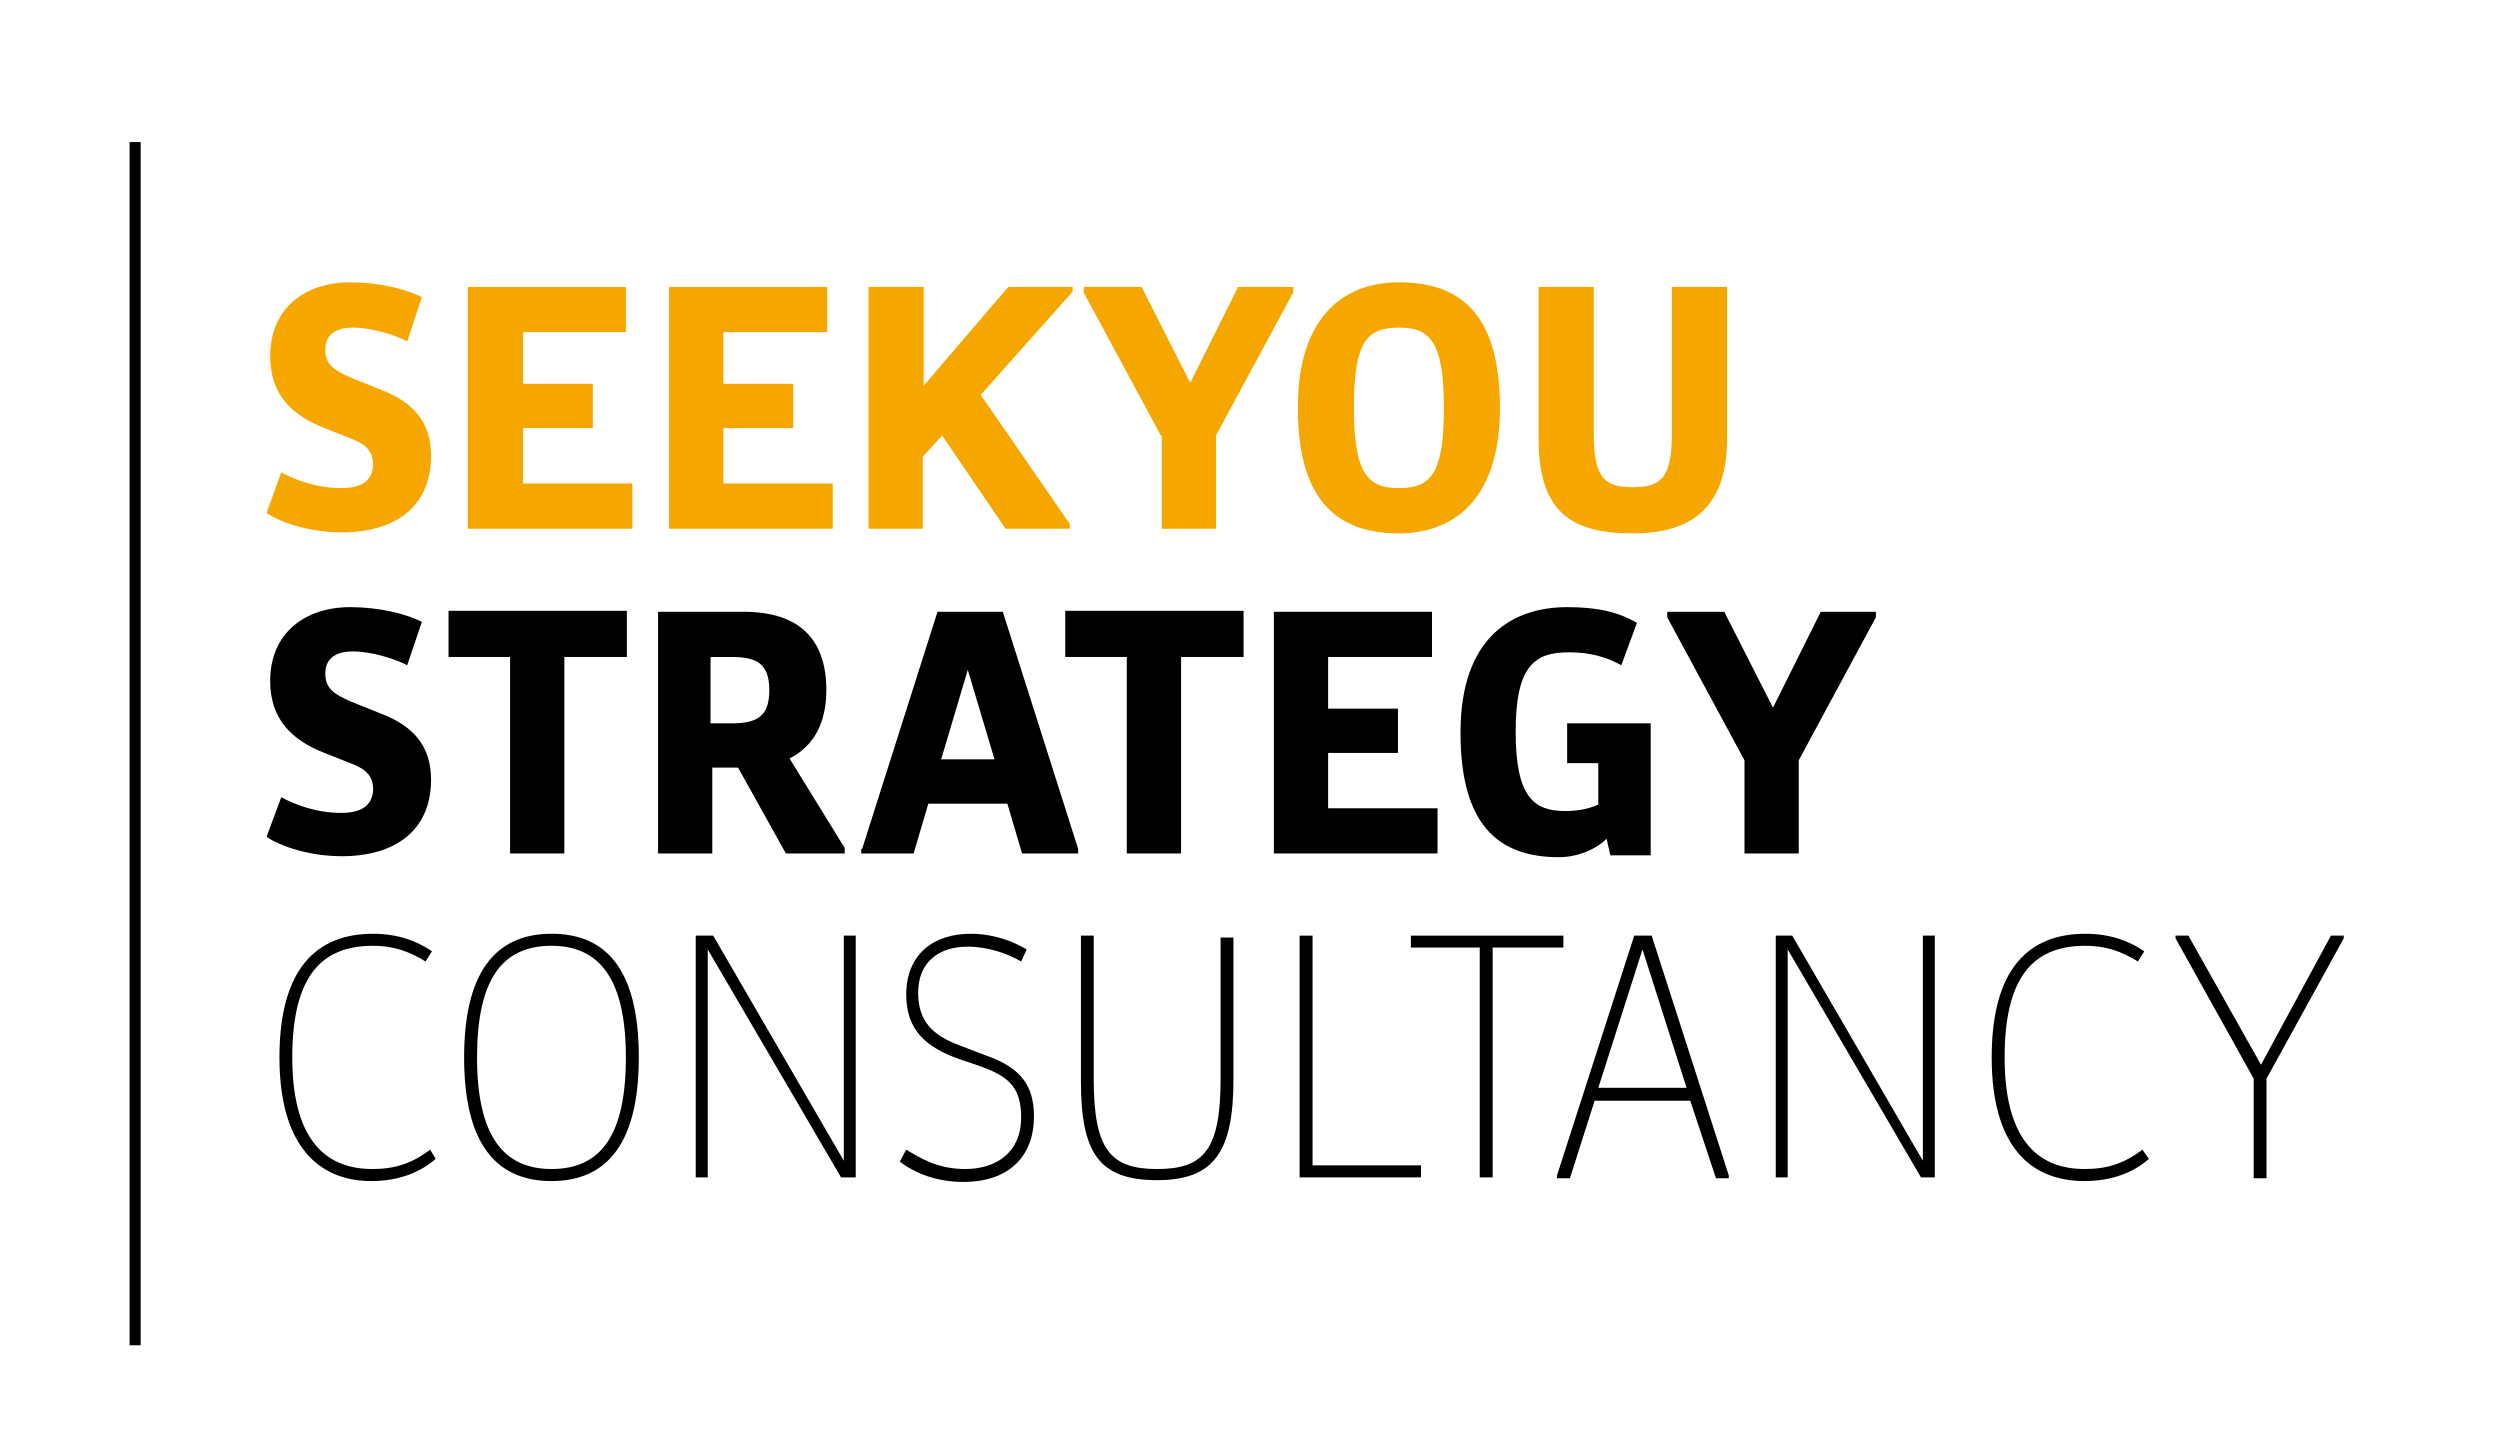 <?xml version="1.0" encoding="UTF-8"?>
<svg xmlns="http://www.w3.org/2000/svg" xmlns:xlink="http://www.w3.org/1999/xlink" width="99pt" height="57pt" viewBox="0 0 99 57" version="1.1">
<g id="surface1">
<path style=" stroke:none;fill-rule:nonzero;fill:rgb(96.078%,65.49%,0%);fill-opacity:1;" d="M 11.137 18.707 C 11.684 19 12.52 19.328 13.504 19.328 C 14.27 19.328 14.742 19.074 14.777 18.414 C 14.777 17.832 14.449 17.574 13.867 17.355 L 12.848 16.953 C 11.539 16.441 10.699 15.602 10.699 14.105 C 10.699 12.203 12.082 11.18 13.867 11.18 C 14.996 11.18 16.051 11.438 16.707 11.766 L 16.125 13.52 C 15.652 13.262 14.703 12.973 13.977 12.973 C 13.32 12.973 12.883 13.227 12.883 13.848 C 12.883 14.434 13.211 14.652 13.867 14.945 L 15.141 15.457 C 16.344 15.93 17.07 16.699 17.07 18.051 C 17.07 20.059 15.652 21.082 13.539 21.082 C 12.23 21.082 11.102 20.68 10.555 20.316 Z M 11.137 18.707 "/>
<path style=" stroke:none;fill-rule:nonzero;fill:rgb(96.078%,65.49%,0%);fill-opacity:1;" d="M 18.527 11.363 L 24.785 11.363 L 24.785 13.152 L 20.711 13.152 L 20.711 15.199 L 23.477 15.199 L 23.477 16.953 L 20.711 16.953 L 20.711 19.145 L 25.043 19.145 L 25.043 20.938 L 18.527 20.938 Z M 18.527 11.363 "/>
<path style=" stroke:none;fill-rule:nonzero;fill:rgb(96.078%,65.49%,0%);fill-opacity:1;" d="M 26.496 11.363 L 32.758 11.363 L 32.758 13.152 L 28.645 13.152 L 28.645 15.199 L 31.41 15.199 L 31.41 16.953 L 28.645 16.953 L 28.645 19.145 L 32.977 19.145 L 32.977 20.938 L 26.496 20.938 Z M 26.496 11.363 "/>
<path style=" stroke:none;fill-rule:nonzero;fill:rgb(96.078%,65.49%,0%);fill-opacity:1;" d="M 34.43 11.363 L 36.578 11.363 L 36.578 15.273 L 39.926 11.363 L 42.477 11.363 L 42.477 11.547 L 38.836 15.637 L 42.367 20.754 L 42.367 20.938 L 39.82 20.938 L 37.309 17.246 L 36.543 18.086 L 36.543 20.938 L 34.395 20.938 L 34.395 11.363 Z M 34.43 11.363 "/>
<path style=" stroke:none;fill-rule:nonzero;fill:rgb(96.078%,65.49%,0%);fill-opacity:1;" d="M 45.969 17.246 L 42.914 11.582 L 42.914 11.363 L 45.207 11.363 L 47.133 15.164 L 49.027 11.363 L 51.211 11.363 L 51.211 11.582 L 48.152 17.246 L 48.152 20.938 L 46.008 20.938 L 46.008 17.246 Z M 45.969 17.246 "/>
<path style=" stroke:none;fill-rule:nonzero;fill:rgb(96.078%,65.49%,0%);fill-opacity:1;" d="M 51.395 16.148 C 51.395 12.461 53.285 11.18 55.395 11.18 C 57.688 11.18 59.398 12.277 59.398 16.148 C 59.398 19.84 57.508 21.121 55.395 21.121 C 53.102 21.121 51.395 19.988 51.395 16.148 Z M 57.18 16.148 C 57.18 13.484 56.598 12.973 55.395 12.973 C 54.16 12.973 53.613 13.484 53.613 16.148 C 53.613 18.816 54.195 19.328 55.395 19.328 C 56.633 19.328 57.18 18.816 57.18 16.148 Z M 57.18 16.148 "/>
<path style=" stroke:none;fill-rule:nonzero;fill:rgb(96.078%,65.49%,0%);fill-opacity:1;" d="M 60.93 11.363 L 63.113 11.363 L 63.113 17.172 C 63.113 18.965 63.551 19.293 64.676 19.293 C 65.77 19.293 66.207 18.926 66.207 17.172 L 66.207 11.363 L 68.391 11.363 L 68.391 17.391 C 68.391 20.352 66.68 21.121 64.676 21.121 C 62.531 21.121 60.93 20.535 60.93 17.43 Z M 60.93 11.363 "/>
<path style=" stroke:none;fill-rule:nonzero;fill:rgb(0%,0%,0%);fill-opacity:1;" d="M 11.137 31.57 C 11.684 31.863 12.52 32.191 13.504 32.191 C 14.27 32.191 14.742 31.934 14.777 31.277 C 14.777 30.691 14.449 30.438 13.867 30.219 L 12.848 29.816 C 11.539 29.305 10.699 28.465 10.699 26.965 C 10.699 25.066 12.082 24.043 13.867 24.043 C 14.996 24.043 16.051 24.297 16.707 24.625 L 16.125 26.344 C 15.652 26.09 14.703 25.797 13.977 25.797 C 13.32 25.797 12.883 26.051 12.883 26.672 C 12.883 27.258 13.211 27.477 13.867 27.77 L 15.141 28.281 C 16.344 28.754 17.07 29.523 17.07 30.875 C 17.07 32.883 15.652 33.906 13.539 33.906 C 12.23 33.906 11.102 33.504 10.555 33.141 Z M 11.137 31.57 "/>
<path style=" stroke:none;fill-rule:nonzero;fill:rgb(0%,0%,0%);fill-opacity:1;" d="M 20.199 26.016 L 17.762 26.016 L 17.762 24.188 L 24.824 24.188 L 24.824 26.016 L 22.348 26.016 L 22.348 33.797 L 20.199 33.797 Z M 20.199 26.016 "/>
<path style=" stroke:none;fill-rule:nonzero;fill:rgb(0%,0%,0%);fill-opacity:1;" d="M 26.023 24.227 L 29.445 24.227 C 31.664 24.227 32.723 25.32 32.723 27.332 C 32.723 28.645 32.211 29.559 31.266 30.035 L 33.449 33.578 L 33.449 33.797 L 31.121 33.797 L 29.227 30.398 L 28.207 30.398 L 28.207 33.797 L 26.059 33.797 L 26.059 24.227 Z M 28.938 28.645 C 29.918 28.645 30.465 28.426 30.465 27.332 C 30.465 26.234 29.918 26.016 28.938 26.016 L 28.137 26.016 L 28.137 28.645 Z M 28.938 28.645 "/>
<path style=" stroke:none;fill-rule:nonzero;fill:rgb(0%,0%,0%);fill-opacity:1;" d="M 34.141 33.617 L 37.125 24.227 L 39.711 24.227 L 42.695 33.617 L 42.695 33.797 L 40.473 33.797 L 39.891 31.824 L 36.762 31.824 L 36.18 33.797 L 34.105 33.797 L 34.105 33.617 Z M 39.383 30.07 L 38.324 26.527 L 37.27 30.07 Z M 39.383 30.07 "/>
<path style=" stroke:none;fill-rule:nonzero;fill:rgb(0%,0%,0%);fill-opacity:1;" d="M 44.621 26.016 L 42.184 26.016 L 42.184 24.188 L 49.246 24.188 L 49.246 26.016 L 46.77 26.016 L 46.77 33.797 L 44.621 33.797 Z M 44.621 26.016 "/>
<path style=" stroke:none;fill-rule:nonzero;fill:rgb(0%,0%,0%);fill-opacity:1;" d="M 50.445 24.227 L 56.707 24.227 L 56.707 26.016 L 52.594 26.016 L 52.594 28.062 L 55.359 28.062 L 55.359 29.816 L 52.594 29.816 L 52.594 32.008 L 56.926 32.008 L 56.926 33.797 L 50.445 33.797 Z M 50.445 24.227 "/>
<path style=" stroke:none;fill-rule:nonzero;fill:rgb(0%,0%,0%);fill-opacity:1;" d="M 57.836 29.012 C 57.836 25.211 59.91 24.043 62.059 24.043 C 63.258 24.043 64.059 24.227 64.824 24.664 L 64.203 26.344 C 63.621 26.016 62.969 25.832 62.129 25.832 C 60.781 25.832 60.02 26.344 60.02 28.977 C 60.02 31.57 60.746 32.117 61.984 32.117 C 62.531 32.117 62.969 32.008 63.293 31.863 L 63.293 30.219 L 62.059 30.219 L 62.059 28.645 L 65.367 28.645 L 65.367 33.871 L 63.77 33.871 L 63.621 33.215 C 63.223 33.617 62.492 33.945 61.73 33.945 C 59.328 33.945 57.836 32.664 57.836 29.012 Z M 57.836 29.012 "/>
<path style=" stroke:none;fill-rule:nonzero;fill:rgb(0%,0%,0%);fill-opacity:1;" d="M 69.082 30.109 L 66.023 24.445 L 66.023 24.227 L 68.281 24.227 L 70.211 28.023 L 72.102 24.227 L 74.285 24.227 L 74.285 24.445 L 71.23 30.109 L 71.23 33.797 L 69.082 33.797 Z M 69.082 30.109 "/>
<path style=" stroke:none;fill-rule:nonzero;fill:rgb(0%,0%,0%);fill-opacity:1;" d="M 11.066 41.875 C 11.066 38.328 12.559 36.977 14.777 36.977 C 15.762 36.977 16.523 37.27 17.105 37.672 L 16.852 38.074 C 16.195 37.672 15.578 37.453 14.777 37.453 C 12.812 37.453 11.574 38.547 11.574 41.875 C 11.574 44.98 12.773 46.293 14.742 46.293 C 15.652 46.293 16.305 46.074 17.035 45.527 L 17.254 45.891 C 16.668 46.402 15.832 46.77 14.703 46.77 C 12.594 46.77 11.066 45.344 11.066 41.875 Z M 11.066 41.875 "/>
<path style=" stroke:none;fill-rule:nonzero;fill:rgb(0%,0%,0%);fill-opacity:1;" d="M 18.379 41.875 C 18.379 38.219 19.836 36.977 21.84 36.977 C 23.875 36.977 25.297 38.219 25.297 41.875 C 25.297 45.527 23.84 46.77 21.84 46.77 C 19.801 46.77 18.379 45.492 18.379 41.875 Z M 24.785 41.875 C 24.785 38.805 23.766 37.453 21.84 37.453 C 19.871 37.453 18.891 38.805 18.891 41.875 C 18.891 44.941 19.91 46.293 21.84 46.293 C 23.805 46.293 24.785 44.941 24.785 41.875 Z M 24.785 41.875 "/>
<path style=" stroke:none;fill-rule:nonzero;fill:rgb(0%,0%,0%);fill-opacity:1;" d="M 27.551 37.051 L 28.242 37.051 L 33.414 45.965 L 33.414 37.051 L 33.887 37.051 L 33.887 46.625 L 33.305 46.625 L 28.027 37.598 L 28.027 46.625 L 27.551 46.625 Z M 27.551 37.051 "/>
<path style=" stroke:none;fill-rule:nonzero;fill:rgb(0%,0%,0%);fill-opacity:1;" d="M 35.887 45.527 C 36.434 45.855 37.125 46.293 38.219 46.293 C 39.453 46.293 40.438 45.637 40.438 44.25 C 40.438 43.004 39.891 42.605 38.762 42.203 L 38 41.945 C 36.652 41.473 35.887 40.777 35.887 39.387 C 35.887 37.781 36.98 36.977 38.434 36.977 C 39.344 36.977 40.109 37.27 40.656 37.598 L 40.438 38.074 C 39.926 37.781 39.164 37.488 38.324 37.488 C 37.16 37.488 36.359 38.109 36.359 39.316 C 36.359 40.41 36.906 40.996 38 41.398 L 39.055 41.801 C 40.402 42.273 40.945 42.969 40.945 44.211 C 40.945 45.781 39.965 46.805 38.145 46.805 C 37.125 46.805 36.25 46.477 35.633 46 Z M 35.887 45.527 "/>
<path style=" stroke:none;fill-rule:nonzero;fill:rgb(0%,0%,0%);fill-opacity:1;" d="M 42.805 37.051 L 43.312 37.051 L 43.312 42.75 C 43.312 45.562 44.004 46.293 45.824 46.293 C 47.68 46.293 48.336 45.527 48.336 42.715 L 48.336 37.125 L 48.844 37.125 L 48.844 42.75 C 48.844 45.602 48.082 46.734 45.824 46.734 C 43.531 46.734 42.805 45.672 42.805 42.824 Z M 42.805 37.051 "/>
<path style=" stroke:none;fill-rule:nonzero;fill:rgb(0%,0%,0%);fill-opacity:1;" d="M 51.465 37.051 L 51.977 37.051 L 51.977 46.148 L 56.27 46.148 L 56.27 46.625 L 51.465 46.625 Z M 51.465 37.051 "/>
<path style=" stroke:none;fill-rule:nonzero;fill:rgb(0%,0%,0%);fill-opacity:1;" d="M 58.637 37.523 L 55.871 37.523 L 55.871 37.051 L 61.91 37.051 L 61.91 37.523 L 59.109 37.523 L 59.109 46.625 L 58.598 46.625 L 58.598 37.523 Z M 58.637 37.523 "/>
<path style=" stroke:none;fill-rule:nonzero;fill:rgb(0%,0%,0%);fill-opacity:1;" d="M 61.656 46.551 L 64.715 37.051 L 65.406 37.051 L 68.461 46.551 L 68.461 46.66 L 67.953 46.66 L 66.934 43.59 L 63.148 43.59 L 62.168 46.66 L 61.656 46.66 Z M 66.789 43.078 L 65.043 37.598 L 63.293 43.078 Z M 66.789 43.078 "/>
<path style=" stroke:none;fill-rule:nonzero;fill:rgb(0%,0%,0%);fill-opacity:1;" d="M 70.281 37.051 L 70.973 37.051 L 76.145 45.965 L 76.145 37.051 L 76.617 37.051 L 76.617 46.625 L 76.07 46.625 L 70.793 37.598 L 70.793 46.625 L 70.32 46.625 L 70.32 37.051 Z M 70.281 37.051 "/>
<path style=" stroke:none;fill-rule:nonzero;fill:rgb(0%,0%,0%);fill-opacity:1;" d="M 78.871 41.875 C 78.871 38.328 80.363 36.977 82.586 36.977 C 83.566 36.977 84.332 37.27 84.914 37.672 L 84.66 38.074 C 84.004 37.672 83.387 37.453 82.586 37.453 C 80.621 37.453 79.383 38.547 79.383 41.875 C 79.383 44.98 80.582 46.293 82.547 46.293 C 83.457 46.293 84.113 46.074 84.84 45.527 L 85.098 45.891 C 84.516 46.402 83.676 46.77 82.547 46.77 C 80.363 46.77 78.871 45.344 78.871 41.875 Z M 78.871 41.875 "/>
<path style=" stroke:none;fill-rule:nonzero;fill:rgb(0%,0%,0%);fill-opacity:1;" d="M 89.246 42.715 L 86.152 37.16 L 86.152 37.051 L 86.66 37.051 L 89.535 42.164 L 92.305 37.051 L 92.812 37.051 L 92.812 37.16 L 89.754 42.715 L 89.754 46.66 L 89.246 46.66 Z M 89.246 42.715 "/>
<path style=" stroke:none;fill-rule:nonzero;fill:rgb(0%,0%,0%);fill-opacity:1;" d="M 5.133 5.625 L 5.57 5.625 L 5.57 53.273 L 5.133 53.273 Z M 5.133 5.625 "/>
</g>
</svg>
